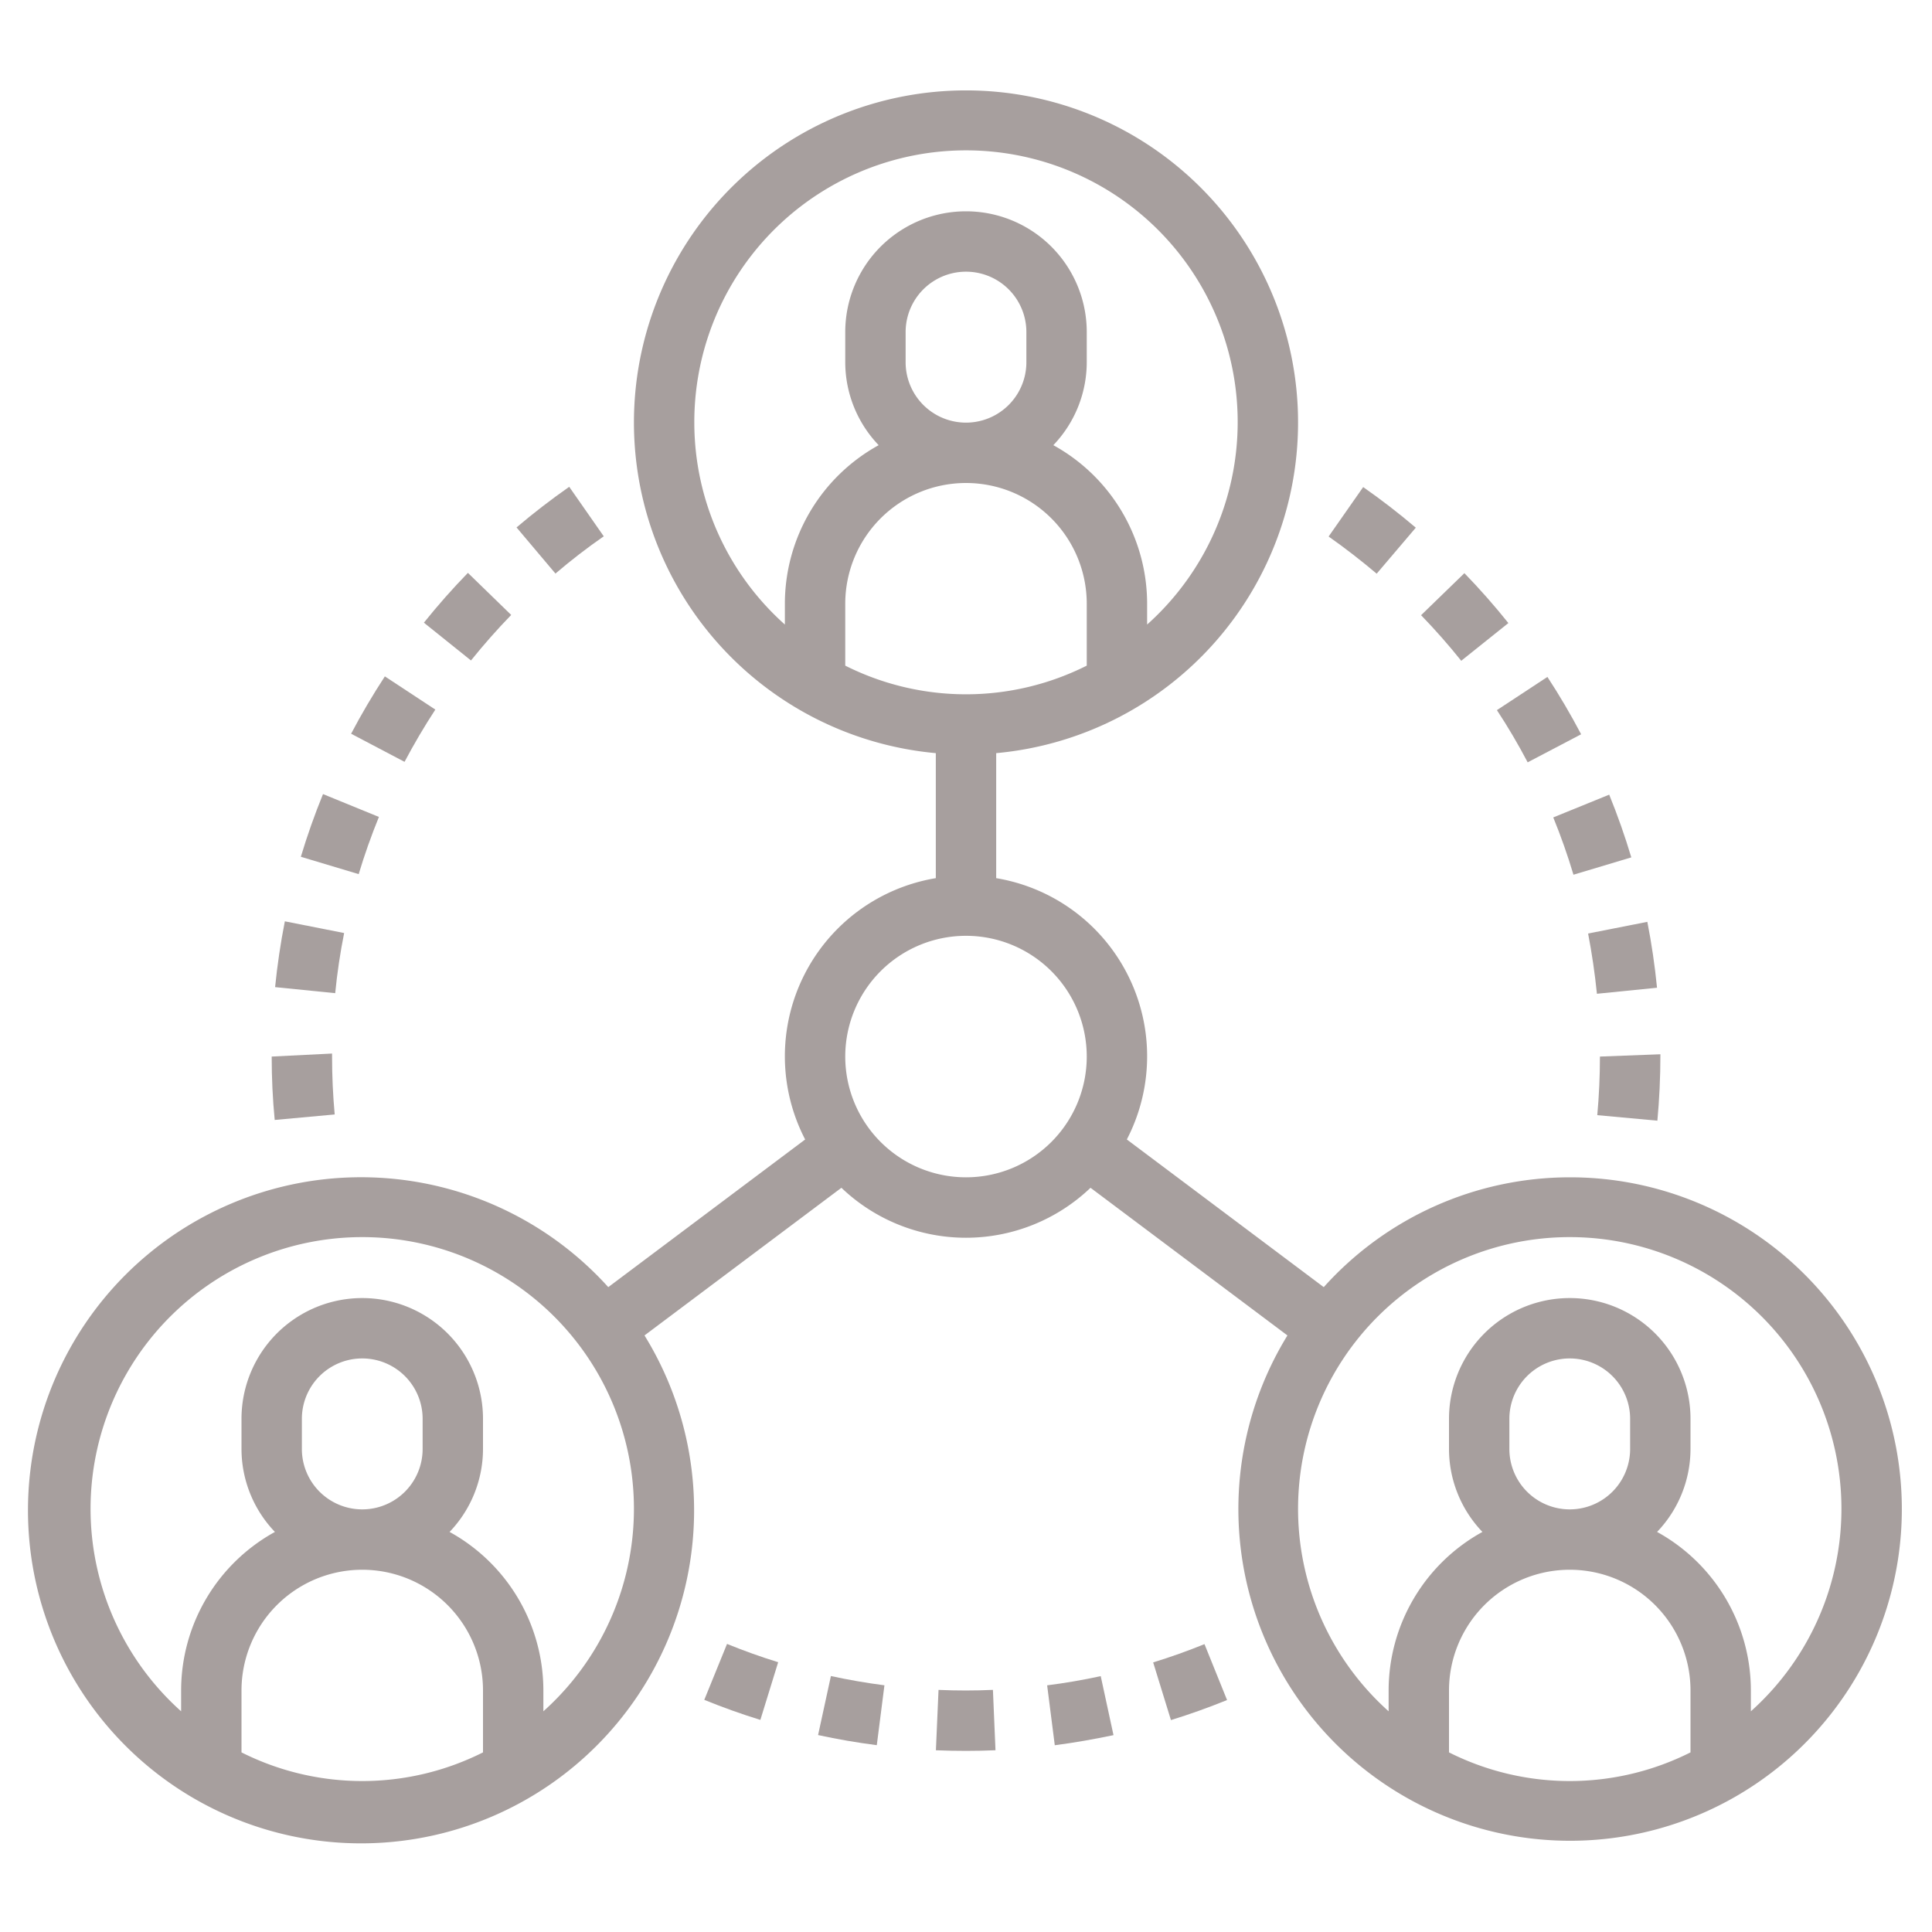 <?xml version="1.0"?>
<svg xmlns="http://www.w3.org/2000/svg" xmlns:xlink="http://www.w3.org/1999/xlink" xmlns:svgjs="http://svgjs.com/svgjs" version="1.1" width="512" height="512" x="0" y="0" viewBox="0 0 64 64" style="enable-background:new 0 0 512 512" xml:space="preserve" class=""><g><path xmlns="http://www.w3.org/2000/svg" d="m49.967 20.64c-.457-.572-.947-1.128-1.457-1.653l-1.435 1.392c.465.48.913.988 1.33 1.51z" fill="#a79f9e" data-original="#000000" style=""/><path xmlns="http://www.w3.org/2000/svg" d="m50.606 25.253 1.771-.929c-.342-.651-.718-1.291-1.117-1.9l-1.673 1.1c.364.552.707 1.135 1.019 1.729z" fill="#a79f9e" data-original="#000000" style=""/><path xmlns="http://www.w3.org/2000/svg" d="m46.9 17.48c-.558-.474-1.144-.927-1.743-1.345l-1.145 1.638c.546.383 1.082.8 1.592 1.231z" fill="#a79f9e" data-original="#000000" style=""/><path xmlns="http://www.w3.org/2000/svg" d="m52.9 32.92 1.991-.2c-.072-.733-.18-1.467-.321-2.183l-1.962.387c.126.657.225 1.327.292 1.996z" fill="#a79f9e" data-original="#000000" style=""/><path xmlns="http://www.w3.org/2000/svg" d="m52.123 28.976 1.916-.574c-.209-.7-.456-1.4-.732-2.078l-1.853.754c.253.622.478 1.258.669 1.898z" fill="#a79f9e" data-original="#000000" style=""/><path xmlns="http://www.w3.org/2000/svg" d="m52.912 36.941 1.991.183c.064-.7.1-1.415.1-2.2l-2.003.076c0 .648-.03 1.3-.088 1.941z" fill="#a79f9e" data-original="#000000" style=""/><path xmlns="http://www.w3.org/2000/svg" d="m27.1 57.476c.641.139 1.295.252 1.945.335l.253-1.983c-.592-.077-1.189-.18-1.773-.307z" fill="#a79f9e" data-original="#000000" style=""/><path xmlns="http://www.w3.org/2000/svg" d="m31.09 55.98-.087 2q.497.02.997.02c.327 0 .652-.007.977-.021l-.085-2c-.599.028-1.205.027-1.802.001z" fill="#a79f9e" data-original="#000000" style=""/><path xmlns="http://www.w3.org/2000/svg" d="m23.33 56.31c.61.248 1.235.472 1.858.664l.59-1.911c-.567-.175-1.137-.379-1.694-.606z" fill="#a79f9e" data-original="#000000" style=""/><path xmlns="http://www.w3.org/2000/svg" d="m38.2 55.069.589 1.911c.626-.193 1.251-.417 1.859-.664l-.748-1.852c-.555.225-1.126.429-1.7.605z" fill="#a79f9e" data-original="#000000" style=""/><path xmlns="http://www.w3.org/2000/svg" d="m34.688 55.829.253 1.984c.649-.083 1.3-.2 1.945-.334l-.423-1.955c-.586.127-1.183.23-1.775.305z" fill="#a79f9e" data-original="#000000" style=""/><path xmlns="http://www.w3.org/2000/svg" d="m11.087 36.918c-.058-.633-.087-1.279-.087-1.918v-.1l-2 .1c0 .7.032 1.405.1 2.1z" fill="#a79f9e" data-original="#000000" style=""/><path xmlns="http://www.w3.org/2000/svg" d="m12.552 27.062-1.852-.757c-.276.676-.523 1.375-.734 2.077l1.916.575c.192-.641.418-1.278.67-1.895z" fill="#a79f9e" data-original="#000000" style=""/><path xmlns="http://www.w3.org/2000/svg" d="m20 17.766-1.144-1.64c-.6.42-1.189.873-1.745 1.346l1.289 1.528c.512-.437 1.047-.851 1.6-1.234z" fill="#a79f9e" data-original="#000000" style=""/><path xmlns="http://www.w3.org/2000/svg" d="m11.4 30.908-1.964-.388c-.142.718-.25 1.452-.323 2.18l1.991.2c.065-.667.165-1.337.296-1.992z" fill="#a79f9e" data-original="#000000" style=""/><path xmlns="http://www.w3.org/2000/svg" d="m14.421 23.506-1.672-1.1c-.4.613-.778 1.252-1.118 1.9l1.77.931c.311-.588.654-1.171 1.02-1.731z" fill="#a79f9e" data-original="#000000" style=""/><path xmlns="http://www.w3.org/2000/svg" d="m16.934 20.371-1.434-1.394c-.509.523-1 1.079-1.458 1.65l1.56 1.252c.42-.523.868-1.03 1.332-1.508z" fill="#a79f9e" data-original="#000000" style=""/><path xmlns="http://www.w3.org/2000/svg" d="m52 39a10.959 10.959 0 0 0 -8.149 3.638l-6.523-4.892a5.982 5.982 0 0 0 -4.328-8.656v-4.141a11 11 0 1 0 -2 0v4.141a5.983 5.983 0 0 0 -4.328 8.657l-6.522 4.891a11.033 11.033 0 1 0 1.2 1.6l6.523-4.891a5.971 5.971 0 0 0 8.252 0l6.523 4.891a10.989 10.989 0 1 0 9.352-5.238zm-44 19.05v-2.05a4 4 0 0 1 8 0v2.05a8.9 8.9 0 0 1 -8 0zm2-10.05v-1a2 2 0 0 1 4 0v1a2 2 0 0 1 -4 0zm8 8.689v-.689a6 6 0 0 0 -3.107-5.253 3.978 3.978 0 0 0 1.107-2.747v-1a4 4 0 0 0 -8 0v1a3.978 3.978 0 0 0 1.107 2.747 6 6 0 0 0 -3.107 5.253v.689a9 9 0 1 1 12 0zm12-44.689v-1a2 2 0 0 1 4 0v1a2 2 0 0 1 -4 0zm2 4a4 4 0 0 1 4 4v2.05a8.9 8.9 0 0 1 -8 0v-2.05a4 4 0 0 1 4-4zm-9-2a9 9 0 1 1 15 6.689v-.689a6 6 0 0 0 -3.107-5.253 3.978 3.978 0 0 0 1.107-2.747v-1a4 4 0 0 0 -8 0v1a3.978 3.978 0 0 0 1.107 2.747 6 6 0 0 0 -3.107 5.253v.689a8.971 8.971 0 0 1 -3-6.689zm9 25a4 4 0 1 1 4-4 4 4 0 0 1 -4 4zm16 19.05v-2.05a4 4 0 0 1 8 0v2.05a8.9 8.9 0 0 1 -8 0zm2-10.05v-1a2 2 0 0 1 4 0v1a2 2 0 0 1 -4 0zm8 8.689v-.689a6 6 0 0 0 -3.107-5.253 3.978 3.978 0 0 0 1.107-2.747v-1a4 4 0 0 0 -8 0v1a3.978 3.978 0 0 0 1.107 2.747 6 6 0 0 0 -3.107 5.253v.689a9 9 0 1 1 12 0z" fill="#a79f9e" data-original="#000000" style=""/></g></svg>
